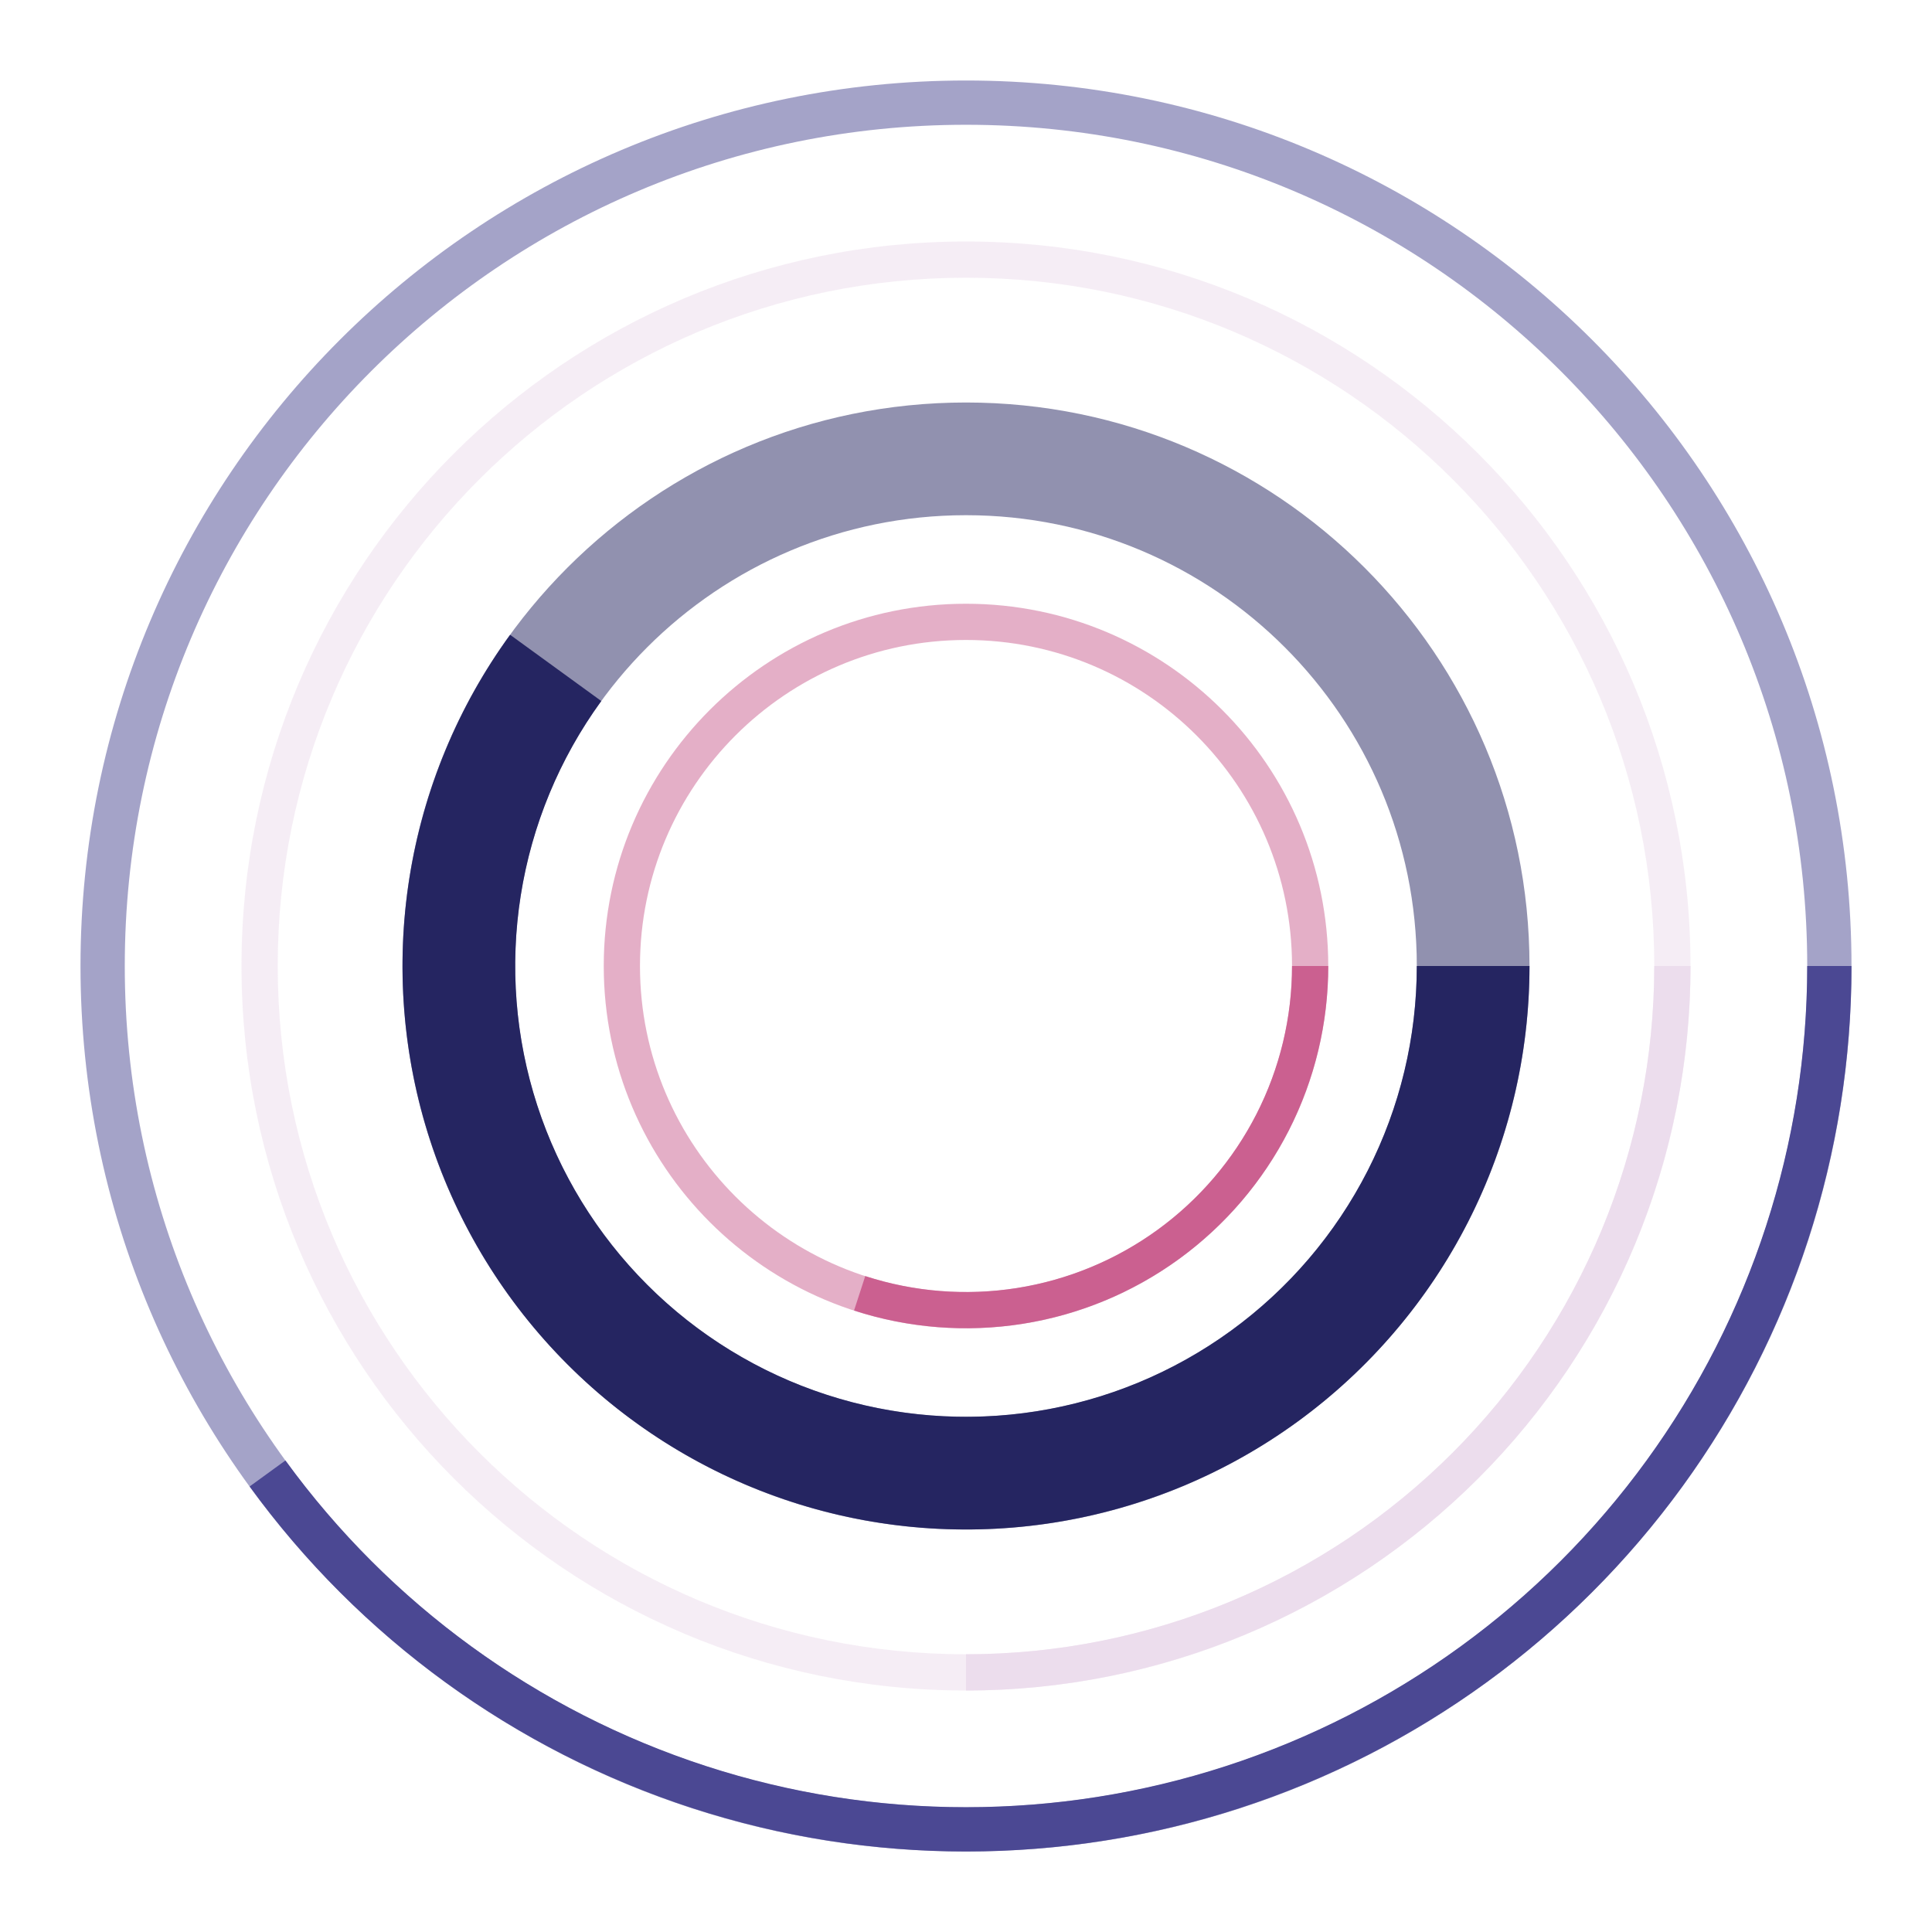 <svg width="120" height="120" viewBox="0 0 120 120" fill="none" xmlns="http://www.w3.org/2000/svg">
<path opacity="0.5" d="M82.5 60C82.5 72.426 72.426 82.5 60 82.5C47.574 82.5 37.5 72.426 37.5 60C37.5 47.574 47.574 37.5 60 37.5C72.426 37.5 82.5 47.574 82.5 60ZM39.75 60C39.75 71.184 48.816 80.25 60 80.25C71.184 80.25 80.25 71.184 80.25 60C80.25 48.816 71.184 39.75 60 39.75C48.816 39.75 39.75 48.816 39.75 60Z" fill="#CB6090"/>
<path d="M82.5 60C82.5 63.551 81.66 67.051 80.048 70.215C78.436 73.379 76.098 76.116 73.225 78.203C70.353 80.29 67.027 81.668 63.52 82.223C60.013 82.778 56.424 82.496 53.047 81.399L53.742 79.259C56.782 80.246 60.011 80.501 63.168 80.001C66.324 79.501 69.317 78.261 71.903 76.383C74.488 74.504 76.592 72.041 78.043 69.193C79.494 66.346 80.25 63.196 80.25 60H82.5Z" fill="#CB6090"/>
<path opacity="0.5" d="M95 60C95 79.33 79.33 95 60 95C40.67 95 25 79.33 25 60C25 40.67 40.67 25 60 25C79.33 25 95 40.67 95 60ZM32 60C32 75.464 44.536 88 60 88C75.464 88 88 75.464 88 60C88 44.536 75.464 32 60 32C44.536 32 32 44.536 32 60Z" fill="#252561"/>
<path d="M95 60C95 65.523 93.693 70.968 91.185 75.89C88.678 80.811 85.041 85.069 80.573 88.316C76.104 91.562 70.931 93.705 65.475 94.569C60.02 95.433 54.437 94.994 49.184 93.287C43.931 91.58 39.157 88.654 35.251 84.749C31.346 80.843 28.42 76.069 26.713 70.816C25.006 65.563 24.567 59.98 25.431 54.525C26.295 49.069 28.438 43.896 31.684 39.428L37.347 43.542C34.75 47.117 33.036 51.255 32.345 55.62C31.654 59.984 32.005 64.45 33.37 68.653C34.736 72.855 37.077 76.674 40.201 79.799C43.325 82.924 47.145 85.264 51.347 86.63C55.55 87.995 60.016 88.347 64.38 87.655C68.745 86.964 72.883 85.25 76.458 82.653C80.033 80.055 82.942 76.649 84.948 72.712C86.954 68.775 88 64.419 88 60H95Z" fill="#252561"/>
<path opacity="0.5" d="M105 60C105 84.853 84.853 105 60 105C35.147 105 15 84.853 15 60C15 35.147 35.147 15 60 15C84.853 15 105 35.147 105 60ZM17.25 60C17.25 83.61 36.39 102.75 60 102.75C83.61 102.75 102.75 83.61 102.75 60C102.75 36.39 83.61 17.25 60 17.25C36.39 17.25 17.25 36.39 17.25 60Z" fill="#ECDDED"/>
<path d="M105 60C105 65.909 103.836 71.761 101.575 77.221C99.313 82.68 95.998 87.641 91.82 91.82C87.641 95.998 82.68 99.313 77.221 101.575C71.761 103.836 65.909 105 60 105L60 102.75C65.614 102.75 71.173 101.644 76.36 99.496C81.546 97.347 86.259 94.198 90.229 90.229C94.198 86.259 97.347 81.546 99.496 76.36C101.644 71.173 102.75 65.614 102.75 60H105Z" fill="#ECDDED"/>
<path opacity="0.5" d="M115 60C115 90.376 90.376 115 60 115C29.624 115 5 90.376 5 60C5 29.624 29.624 5 60 5C90.376 5 115 29.624 115 60ZM7.75 60C7.75 88.857 31.143 112.25 60 112.25C88.857 112.25 112.25 88.857 112.25 60C112.25 31.143 88.857 7.75 60 7.75C31.143 7.75 7.75 31.143 7.75 60Z" fill="#4B4893"/>
<path d="M115 60C115 71.615 111.323 82.932 104.496 92.328C97.669 101.725 88.042 108.719 76.996 112.308C65.95 115.897 54.05 115.897 43.004 112.308C31.958 108.719 22.331 101.725 15.504 92.328L17.729 90.712C24.215 99.639 33.36 106.283 43.854 109.693C54.348 113.102 65.652 113.102 76.146 109.693C86.64 106.283 95.785 99.639 102.271 90.712C108.757 81.785 112.25 71.034 112.25 60H115Z" fill="#4B4893"/>
</svg>
